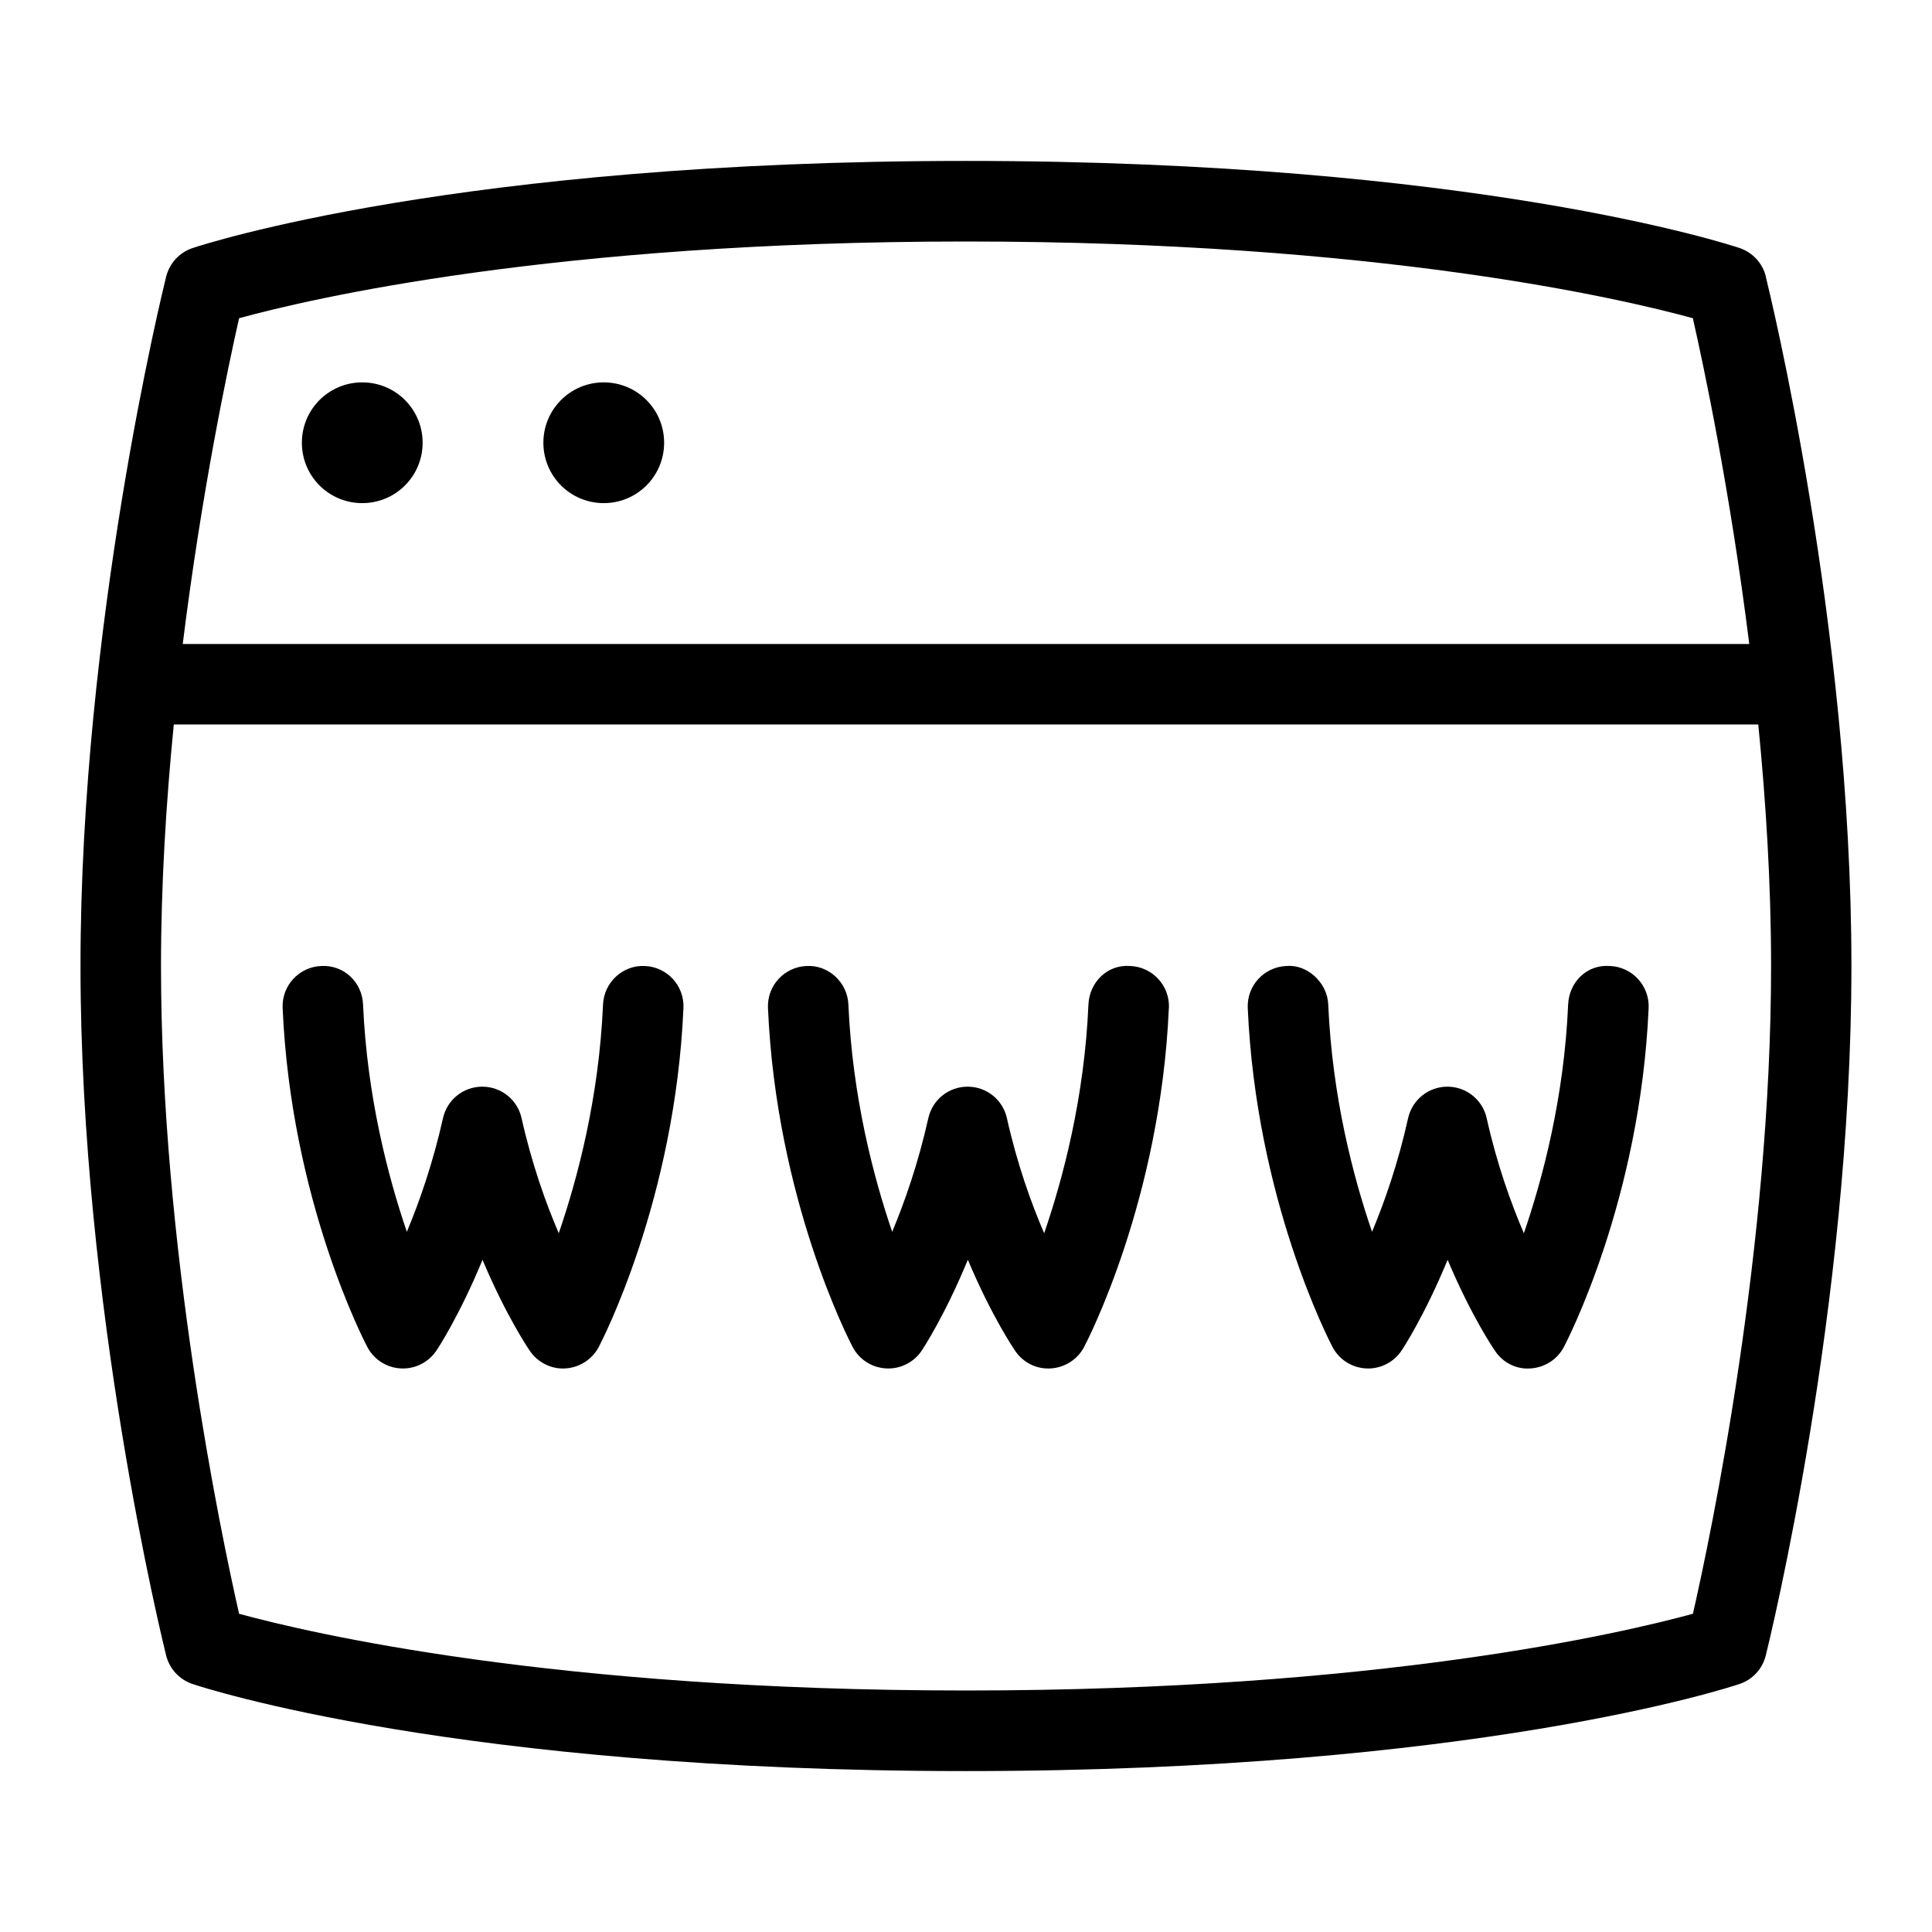 <svg id="Layer_1" viewBox="0 0 24 24" xmlns="http://www.w3.org/2000/svg" data-name="Layer 1"><path d="m21.936 3.435c-.041-.166-.164-.299-.326-.354-.132-.044-3.301-1.082-9.609-1.082s-9.478 1.039-9.61 1.083c-.162.054-.285.188-.327.354-.043.175-1.064 4.33-1.064 8.565s1.021 8.391 1.064 8.565c.042.165.165.299.327.353.132.045 3.3 1.082 9.609 1.082s9.478-1.037 9.609-1.082c.162-.054.285-.188.326-.353.043-.175 1.064-4.33 1.064-8.565s-1.021-8.39-1.064-8.565zm-18.966.518c.871-.239 3.904-.953 9.03-.953s8.159.714 9.029.953c.138.606.464 2.149.701 4.047h-19.46c.236-1.898.563-3.441.7-4.047zm18.059 16.094c-.87.238-3.903.953-9.029.953s-8.159-.715-9.03-.953c-.227-1-.97-4.547-.97-8.047 0-1.018.064-2.038.159-3h19.683c.095.962.159 1.982.159 3 0 3.5-.743 7.047-.971 8.047zm-6.509-7.526c-.104 2.385-1.014 4.138-1.053 4.212-.081.154-.238.255-.413.266-.177.012-.342-.071-.441-.215-.018-.026-.296-.435-.59-1.135-.287.696-.556 1.103-.573 1.129-.098.146-.267.231-.442.221-.176-.009-.334-.11-.416-.266-.039-.074-.949-1.827-1.052-4.212-.012-.276.202-.509.478-.521.272-.016.509.202.521.478.05 1.146.311 2.142.544 2.824.157-.375.324-.854.449-1.412.051-.229.253-.391.488-.391s.437.162.488.391c.127.567.3 1.052.463 1.43.235-.684.5-1.687.55-2.842.012-.276.235-.501.521-.478.276.012.49.245.479.521zm-6.03 0c-.103 2.385-1.014 4.138-1.052 4.212-.082.154-.238.255-.413.266-.172.012-.342-.071-.441-.215-.018-.026-.296-.435-.59-1.134-.287.695-.555 1.102-.573 1.128-.098.146-.267.231-.442.221-.176-.009-.334-.11-.416-.266-.039-.074-.949-1.827-1.052-4.212-.012-.276.202-.509.478-.521.285-.016.509.202.521.478.05 1.146.311 2.142.544 2.824.157-.375.324-.854.449-1.412.051-.229.253-.391.488-.391s.437.162.488.391c.127.567.3 1.052.462 1.43.235-.684.5-1.687.55-2.842.012-.276.248-.493.521-.478.276.012.49.245.478.521zm11.99 0c-.104 2.385-1.014 4.138-1.053 4.212-.081.154-.238.255-.413.266-.176.015-.343-.071-.44-.215-.019-.026-.297-.435-.591-1.134-.287.695-.555 1.102-.573 1.128-.097.146-.267.231-.441.221-.176-.009-.334-.11-.416-.266-.039-.074-.949-1.827-1.053-4.212-.012-.276.202-.509.479-.521.256-.024.509.202.521.478.049 1.146.31 2.142.544 2.824.157-.375.324-.854.448-1.412.052-.229.254-.391.488-.391s.437.162.488.391c.126.567.3 1.052.462 1.43.235-.684.5-1.687.55-2.842.012-.276.231-.501.521-.478.276.012.49.245.479.521zm-13.73-7.021c0-.415.335-.75.75-.75s.75.335.75.75-.335.75-.75.75-.75-.335-.75-.75zm-3 0c0-.415.335-.75.75-.75s.75.335.75.75-.335.75-.75.75-.75-.335-.75-.75z"/></svg>